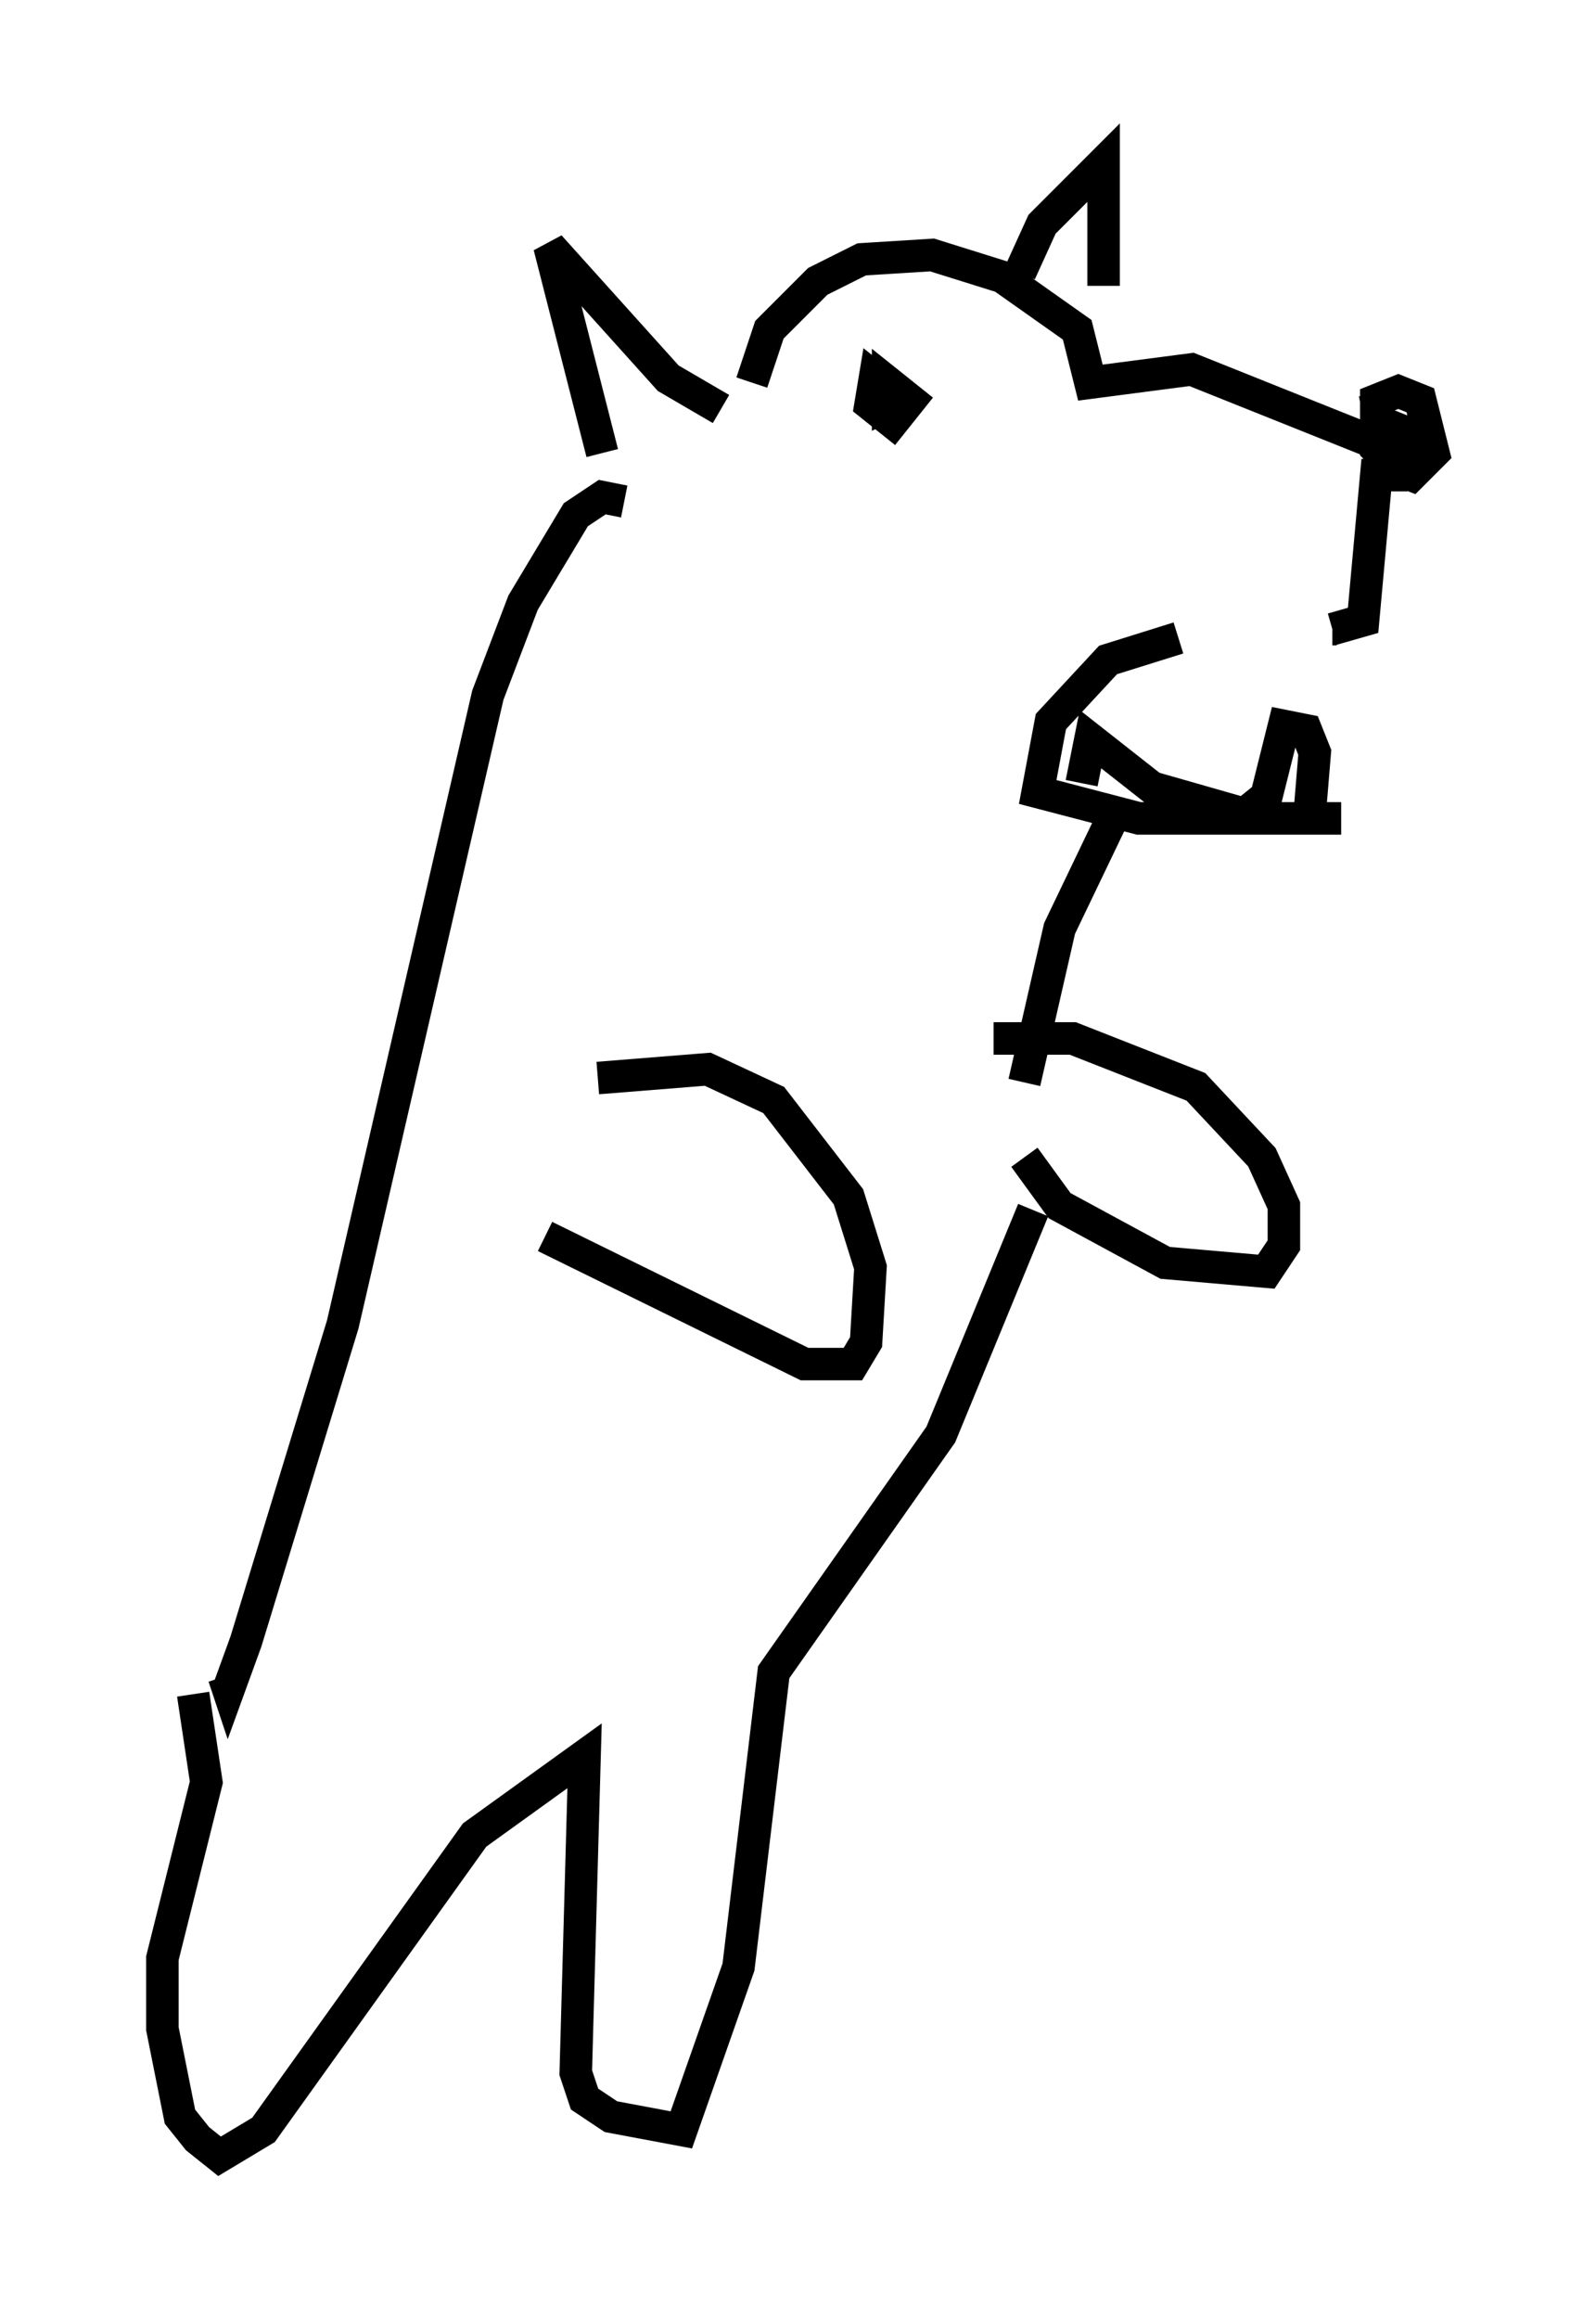 <?xml version="1.0" encoding="utf-8" ?>
<svg baseProfile="full" height="71.298" version="1.1" width="49.106" xmlns="http://www.w3.org/2000/svg" xmlns:ev="http://www.w3.org/2001/xml-events" xmlns:xlink="http://www.w3.org/1999/xlink"><defs /><rect fill="white" height="71.298" width="49.106" x="0" y="0" /><path d="M39.235, 19.75 m-2.977, -0.135 l-2.165, 0.677 -1.759, 1.894 l-0.406, 2.165 3.112, 0.812 l6.225, 0.0 m-0.947, -0.406 l0.135, -1.624 -0.271, -0.677 l-0.677, -0.135 -0.541, 2.165 l-0.677, 0.541 -2.842, -0.812 l-1.894, -1.488 -0.271, 1.353 m7.713, -4.736 l0.135, 0.0 m-0.135, 0.0 l0.947, -0.271 0.406, -4.465 l0.677, 0.0 0.406, -0.677 l-0.271, -0.677 -0.677, -0.271 l0.271, 1.353 0.677, 0.271 l0.677, -0.677 -0.406, -1.624 l-0.677, -0.271 -0.677, 0.271 l0.0, 1.488 0.406, 0.406 m-0.677, -0.677 l-5.413, -2.165 -3.112, 0.406 l-0.406, -1.624 -2.3, -1.624 l-2.165, -0.677 -2.165, 0.135 l-1.353, 0.677 -1.488, 1.488 l-0.541, 1.624 m4.465, 0.406 l-0.677, -0.541 -0.135, 0.812 l0.677, 0.541 0.541, -0.677 l-0.677, -0.541 0.0, 0.677 l0.271, -0.135 m-5.413, 0.271 l-1.624, -0.947 -3.654, -4.059 l1.624, 6.36 m12.855, -5.548 l0.677, -1.488 1.894, -1.894 l0.0, 3.789 m-14.75, 6.631 l-0.677, -0.135 -0.812, 0.541 l-1.624, 2.706 -1.083, 2.842 l-4.465, 19.35 -2.977, 9.743 l-0.541, 1.488 -0.135, -0.406 m9.878, -13.532 l7.984, 3.924 1.488, 0.0 l0.406, -0.677 0.135, -2.3 l-0.677, -2.165 -2.3, -2.977 l-2.03, -0.947 -3.383, 0.271 m13.126, 2.436 l1.083, 1.488 3.248, 1.759 l3.112, 0.271 0.541, -0.812 l0.0, -1.218 -0.677, -1.488 l-2.03, -2.165 -3.789, -1.488 l-2.436, 0.0 m3.654, -6.766 l-1.624, 3.383 -1.083, 4.736 m0.271, 3.924 l-2.842, 6.901 -5.142, 7.307 l-1.083, 9.066 -1.759, 5.007 l-2.165, -0.406 -0.812, -0.541 l-0.271, -0.812 0.271, -9.743 l-3.383, 2.436 -6.495, 9.066 l-1.353, 0.812 -0.677, -0.541 l-0.541, -0.677 -0.541, -2.706 l0.0, -2.165 1.353, -5.413 l-0.406, -2.706 " fill="none" stroke="black" stroke-width="1" /></svg>